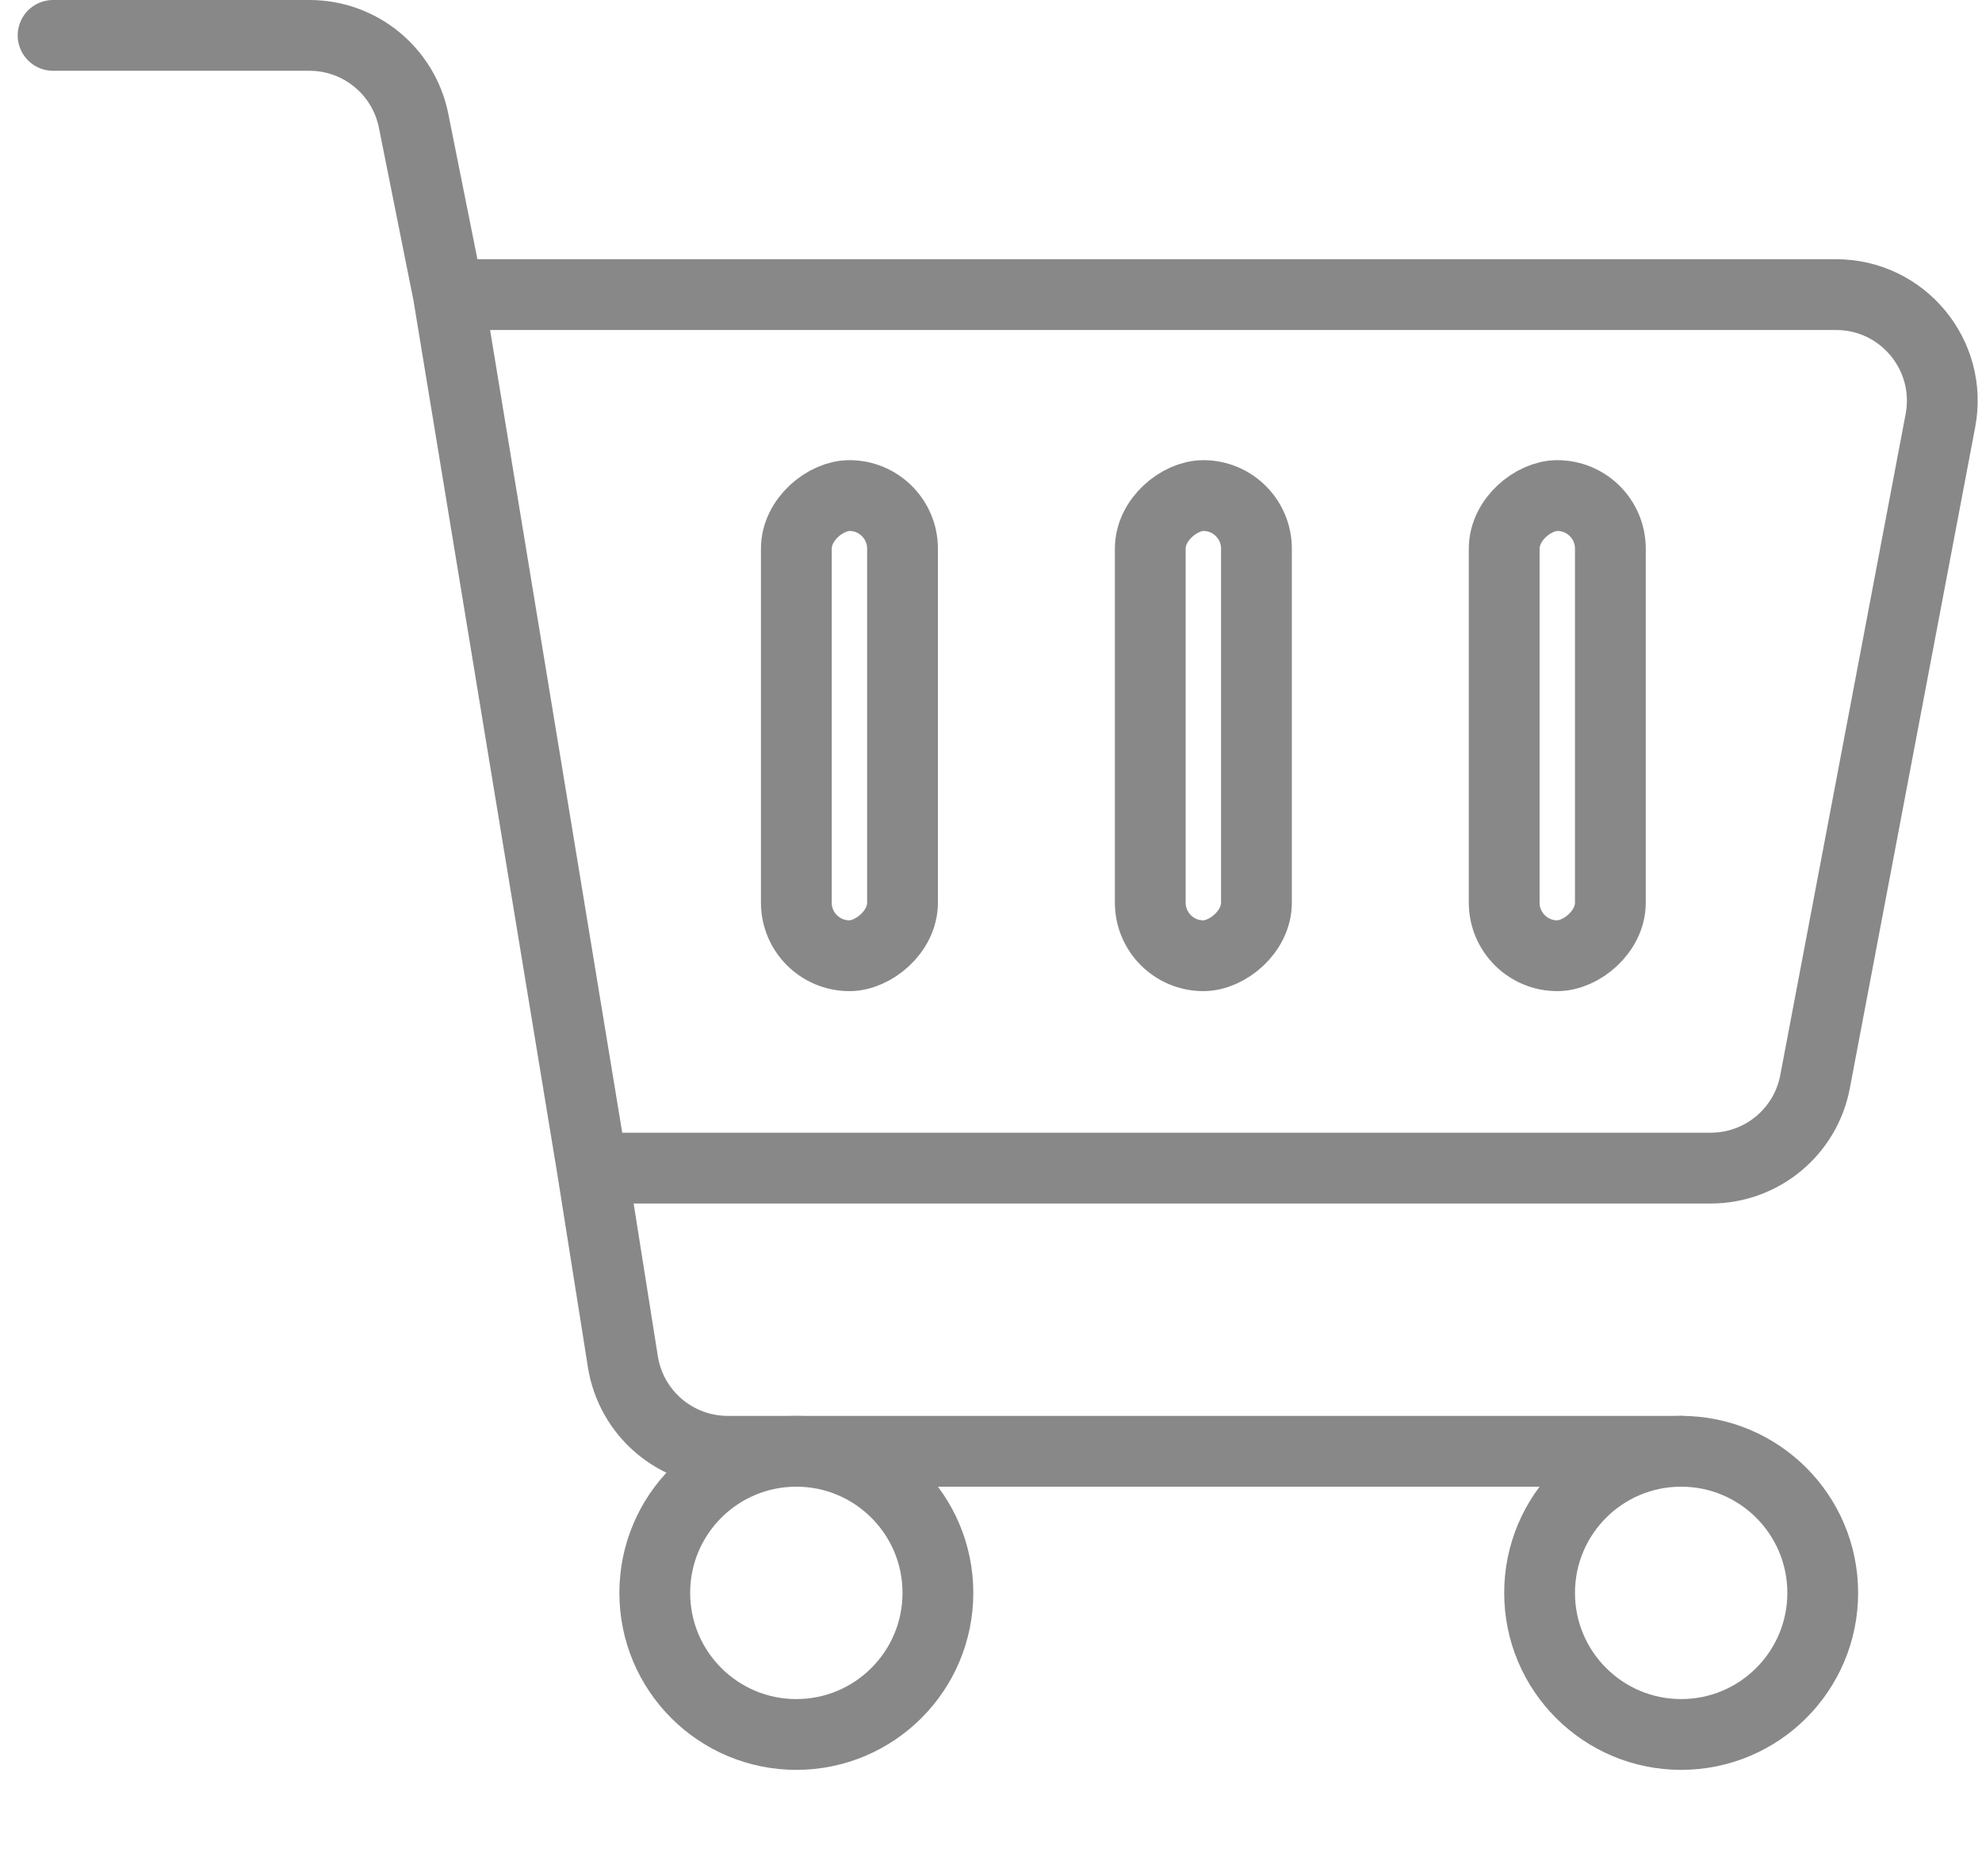 <svg width="56" height="53" viewBox="0 0 56 53" fill="none" xmlns="http://www.w3.org/2000/svg">
<path d="M1.5 1H8.745C10.174 1 11.405 2.009 11.686 3.411L12.669 8.323M16.732 33L12.669 8.323M16.732 33H33.776H48.336C49.777 33 51.015 31.975 51.283 30.559L54.825 11.882C55.175 10.034 53.759 8.323 51.878 8.323H12.669M16.732 33L17.599 38.47C17.83 39.927 19.086 41 20.562 41H47.5" stroke="#888888" stroke-width="2" stroke-linecap="round" stroke-linejoin="round"/>
<circle cx="22.5" cy="45" r="4" stroke="#888888" stroke-width="2"/>
<circle cx="47.5" cy="45" r="4" stroke="#888888" stroke-width="2"/>
<rect x="25.5" y="14" width="13" height="3" rx="1.5" transform="rotate(90 25.5 14)" stroke="#888888" stroke-width="2"/>
<rect x="35.5" y="14" width="13" height="3" rx="1.5" transform="rotate(90 35.5 14)" stroke="#888888" stroke-width="2"/>
<rect x="45.5" y="14" width="13" height="3" rx="1.5" transform="rotate(90 45.5 14)" stroke="#888888" stroke-width="2"/>
</svg>
